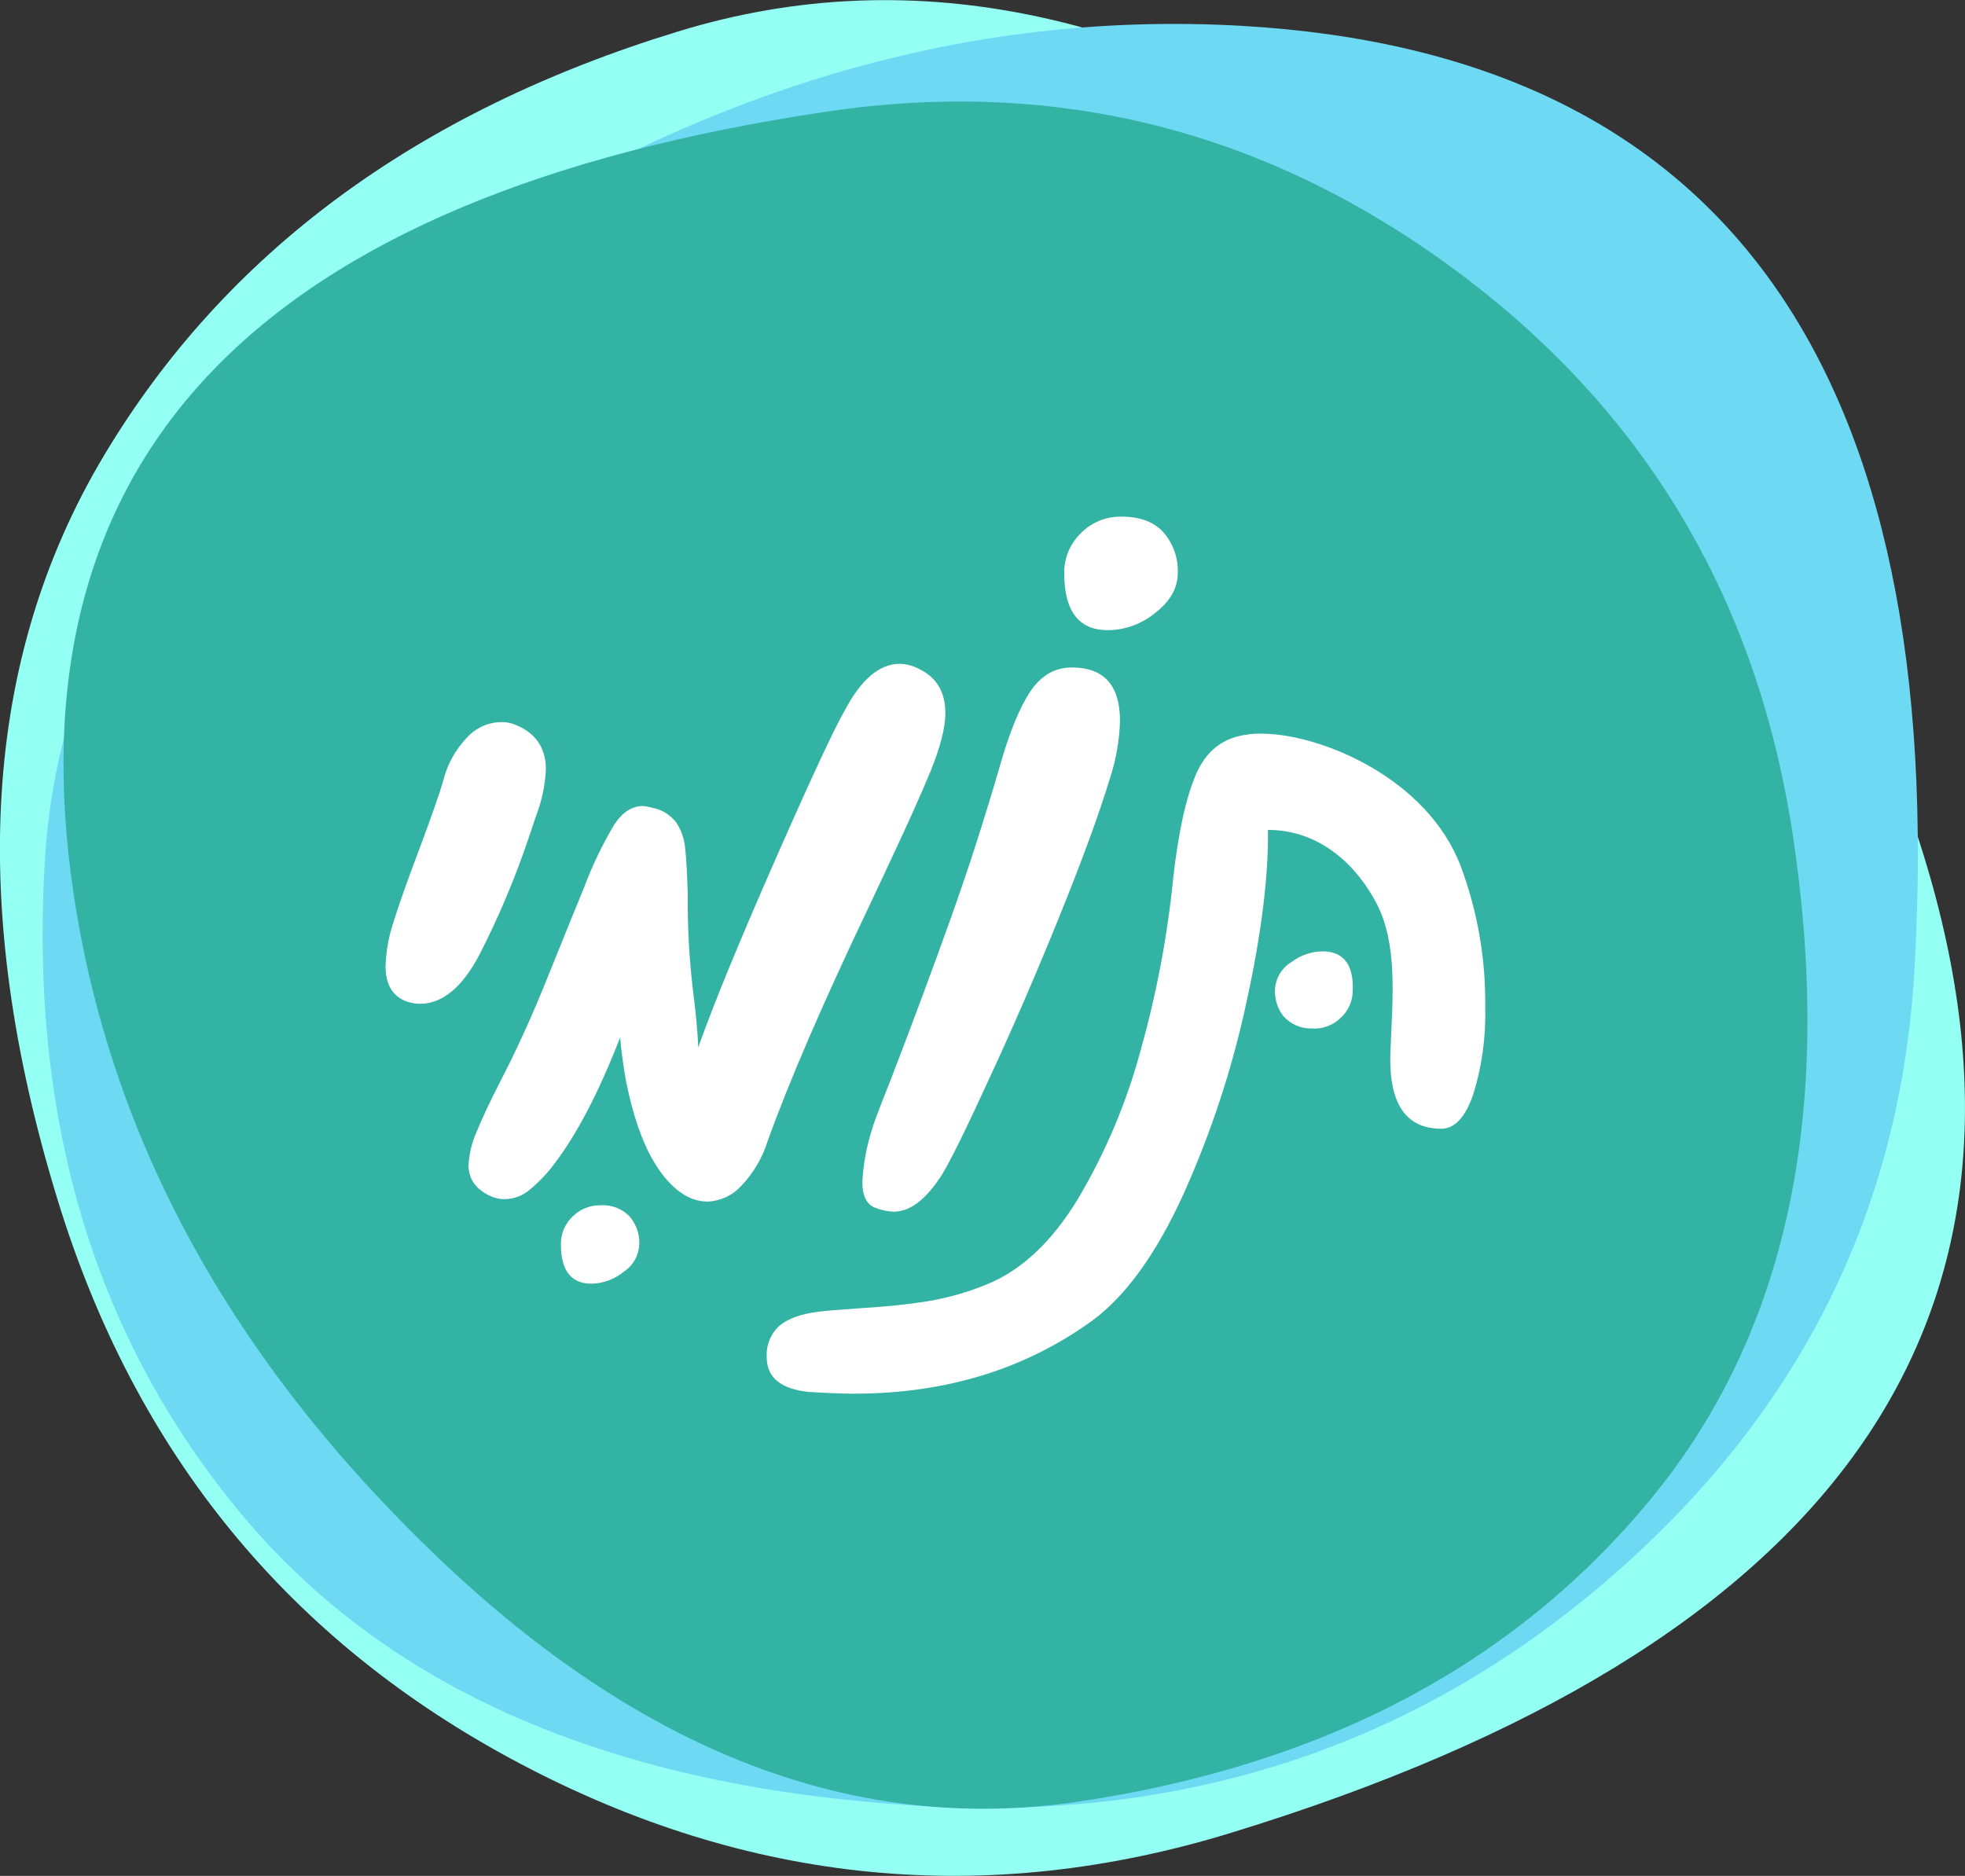 <svg width="1370" height="1308" viewBox="0 0 1370 1308" fill="none" xmlns="http://www.w3.org/2000/svg">
<rect x="0" y="0" width="1370" height="1308" fill="#333333" stroke="none"/>
<g clip-path="url(#clip0_256_585)">
<path d="M858.346 1277.95C687.465 1330.37 521.955 1314.15 361.815 1229.3C201.676 1144.44 94.497 1013.66 40.279 836.956C-22.678 631.963 -11.925 458.83 72.539 317.556C157.003 176.281 290.387 77.751 472.693 21.963C638.13 -28.797 810.231 8.785 988.997 134.709C1167.76 260.634 1285.22 414.708 1341.37 596.931C1441.11 921.65 1280.1 1148.65 858.346 1277.95Z" fill="#94FFF3"/>
<path d="M1334.77 675.927C1325.16 845.851 1253.32 988.187 1119.28 1102.93C985.237 1217.68 826.55 1269.78 643.219 1259.24C430.448 1247.16 272.652 1179.93 169.83 1057.54C67.009 935.157 20.774 783.329 31.124 602.056C40.474 437.403 134.495 296.264 313.187 178.637C491.88 61.01 675.821 7.456 865.01 17.974C1202.06 37.033 1358.65 256.351 1334.77 675.927Z" fill="#6DD9F2"/>
<path d="M576.722 77.788C737.008 53.994 883.172 90.99 1015.21 188.776C1147.26 286.563 1225.59 418.344 1250.22 584.12C1278.81 776.496 1245.67 930.24 1150.81 1045.35C1055.94 1160.47 922.987 1230.75 751.936 1256.2C596.727 1279.26 447.524 1222.22 304.326 1085.07C161.128 947.921 76.774 793.847 51.264 622.849C5.907 318.19 181.06 136.503 576.722 77.788Z" fill="#32B3A3"/>
<path d="M268.808 673.547C269.168 662.834 271.131 652.235 274.63 642.103C278.365 630.096 283.967 614.233 291.437 594.515C300.884 569.33 306.792 552.418 309.16 543.779C311.989 532.798 317.572 522.719 325.381 514.495C328.323 511.181 331.908 508.499 335.917 506.611C339.926 504.724 344.278 503.67 348.707 503.513C351.706 503.381 354.706 503.778 357.568 504.684C372.923 510.224 380.6 520.852 380.6 536.568C380.037 547.859 377.651 558.984 373.533 569.513L368.773 583.68C359.331 611.849 347.789 639.271 334.243 665.713C322.232 688.555 308.354 699.964 292.609 699.94C289.399 699.857 286.222 699.264 283.198 698.183C273.568 694.559 268.808 686.286 268.808 673.547Z" fill="white"/>
<path d="M659.112 497.217C659.112 507.417 655.572 521.181 648.493 538.508C642.585 552.662 635.005 569.684 625.753 589.573C616.501 609.462 609.91 623.531 605.98 631.78C573.708 699.476 550.09 754.177 535.125 795.884C531.48 807.474 525.216 818.07 516.817 826.852C513.809 830.162 510.171 832.837 506.115 834.723C502.059 836.609 497.668 837.666 493.199 837.834C489.782 837.784 486.395 837.191 483.165 836.077C472.961 832.172 463.819 823.411 455.739 809.794C447.659 796.177 441.251 777.605 436.515 754.08C434.538 743.074 433.158 732.836 432.377 723.368C417.389 761.95 401.838 791.662 385.727 812.503C380.808 818.945 375.155 824.793 368.883 829.927C364.142 833.832 358.217 836.013 352.076 836.114C347.943 836.162 343.869 835.141 340.248 833.148C331.204 828.426 326.663 821.581 326.663 812.503C327.081 804.448 328.993 796.541 332.302 789.185C336.037 779.96 341.64 768.063 349.109 753.494C360.119 732.214 370.653 709.091 380.71 684.126C390.768 659.161 396.773 644.311 398.726 639.577L406.965 619.48C412.737 603.934 419.919 588.949 428.423 574.711C434.098 566.255 440.726 562.009 448.196 562.009C450.404 562.189 452.588 562.594 454.714 563.217C461.404 564.452 467.396 568.131 471.521 573.54C475.04 578.94 477.166 585.128 477.71 591.55C478.515 598.615 479.101 609.45 479.504 623.983C479.3 646.27 480.523 668.547 483.165 690.679C485.143 706.053 486.363 719.243 486.827 730.249C497.446 700.33 515.254 656.94 540.252 600.079C565.249 543.218 581.495 508.296 588.989 495.313C600.365 473.691 613.157 462.868 627.364 462.844C632.115 463 636.764 464.252 640.949 466.504C653.058 472.41 659.112 482.648 659.112 497.217Z" fill="white"/>
<path d="M601.22 824.217C601.896 811.364 604.285 798.66 608.323 786.439C609.092 783.291 613.45 771.797 621.286 752.176C636.738 711.959 650.568 674.767 662.773 640.602C674.979 606.436 686.392 571.051 697.011 534.445C703.699 510.871 710.791 493.471 718.285 482.245C725.78 471.019 735.422 465.406 747.213 465.406C769.647 465.406 780.864 477.803 780.864 502.598C780.488 516.293 778.107 529.859 773.797 542.864C766.278 567.634 754.463 599.908 738.352 639.687C722.24 679.465 706.055 716.864 689.797 751.884C673.637 787.123 662.651 809.452 656.841 818.872C645.832 836.199 634.615 844.862 623.19 844.862C618.519 844.709 613.915 843.704 609.605 841.897C604.186 839.555 601.22 833.661 601.22 824.217Z" fill="white"/>
<path d="M1035.5 702.612C1036.03 723 1033.23 743.339 1027.23 762.829C1021.73 778.984 1014.26 787.05 1004.82 787.025C979.989 787.025 968.174 769.32 969.37 733.91C970.944 695.73 974.533 658.649 959.922 630.316C946.52 604.289 920.888 578.665 884.051 578.665C884.418 611.317 879.401 651.449 869.002 699.061C859.104 745.045 844.375 789.855 825.061 832.746C806.166 874.233 784.916 903.652 761.31 921.003C714.464 954.827 659.16 971.751 595.397 971.775C587.927 971.775 577.491 971.372 564.089 970.567C544.414 968.59 534.576 960.525 534.576 946.371C534.303 942.279 534.959 938.179 536.493 934.376C538.028 930.572 540.401 927.165 543.437 924.407C549.332 919.502 558.084 916.244 569.985 914.707C576.319 913.901 585.547 913.132 597.741 912.327C617.05 911.156 633.394 909.484 646.771 907.312C660.729 904.987 674.386 901.12 687.49 895.781C711.901 886.02 733.261 866.057 751.57 835.894C770.938 803.248 785.723 768.094 795.511 731.421C806.411 692.499 813.921 652.706 817.957 612.489C821.472 580.593 826.782 556.384 833.886 539.863C840.989 523.341 853 514.104 869.917 512.152C873.042 511.672 876.204 511.476 879.364 511.566C920.669 511.566 995.185 542.462 1018.51 604.216C1030.22 635.68 1035.98 669.045 1035.5 702.612Z" fill="white"/>
<path d="M943.115 691.594C942.988 695.125 942.139 698.594 940.622 701.785C939.104 704.977 936.95 707.824 934.291 710.153C931.659 712.601 928.553 714.485 925.165 715.687C921.776 716.89 918.178 717.386 914.591 717.145C910.888 717.236 907.21 716.524 903.809 715.058C900.408 713.592 897.365 711.407 894.89 708.652C890.505 703.083 888.398 696.057 888.995 688.995C889.348 685.245 890.584 681.632 892.601 678.45C894.619 675.269 897.361 672.611 900.603 670.692C907.167 665.729 915.225 663.148 923.452 663.371C937.44 664.054 943.994 673.462 943.115 691.594Z" fill="white"/>
<path d="M741.977 399.59C741.911 394.415 742.904 389.281 744.893 384.504C746.883 379.726 749.828 375.405 753.548 371.806C757.233 368.047 761.648 365.082 766.522 363.093C771.396 361.103 776.626 360.132 781.89 360.238C794.815 360.238 804.629 363.899 811.183 371.22C817.986 379.041 821.548 389.161 821.143 399.516C821.143 409.961 815.931 419.223 805.508 427.3C796.224 434.974 784.597 439.249 772.552 439.417C752.144 439.466 741.952 426.19 741.977 399.59Z" fill="white"/>
<path d="M391.036 867.558C390.992 863.988 391.681 860.447 393.06 857.155C394.44 853.862 396.48 850.886 399.055 848.413C401.592 845.823 404.632 843.778 407.989 842.406C411.345 841.034 414.947 840.362 418.572 840.433C422.299 840.15 426.042 840.685 429.54 842C433.038 843.315 436.206 845.379 438.822 848.047C443.53 853.43 445.994 860.413 445.706 867.558C445.567 871.376 444.517 875.105 442.645 878.435C440.772 881.765 438.131 884.6 434.94 886.703C428.542 891.989 420.537 894.945 412.238 895.086C398.103 894.988 391.036 885.812 391.036 867.558Z" fill="white"/>
</g>
<defs>
<clipPath id="clip0_256_585">
<rect width="1370" height="1308" fill="white"/>
</clipPath>
</defs>
</svg>
